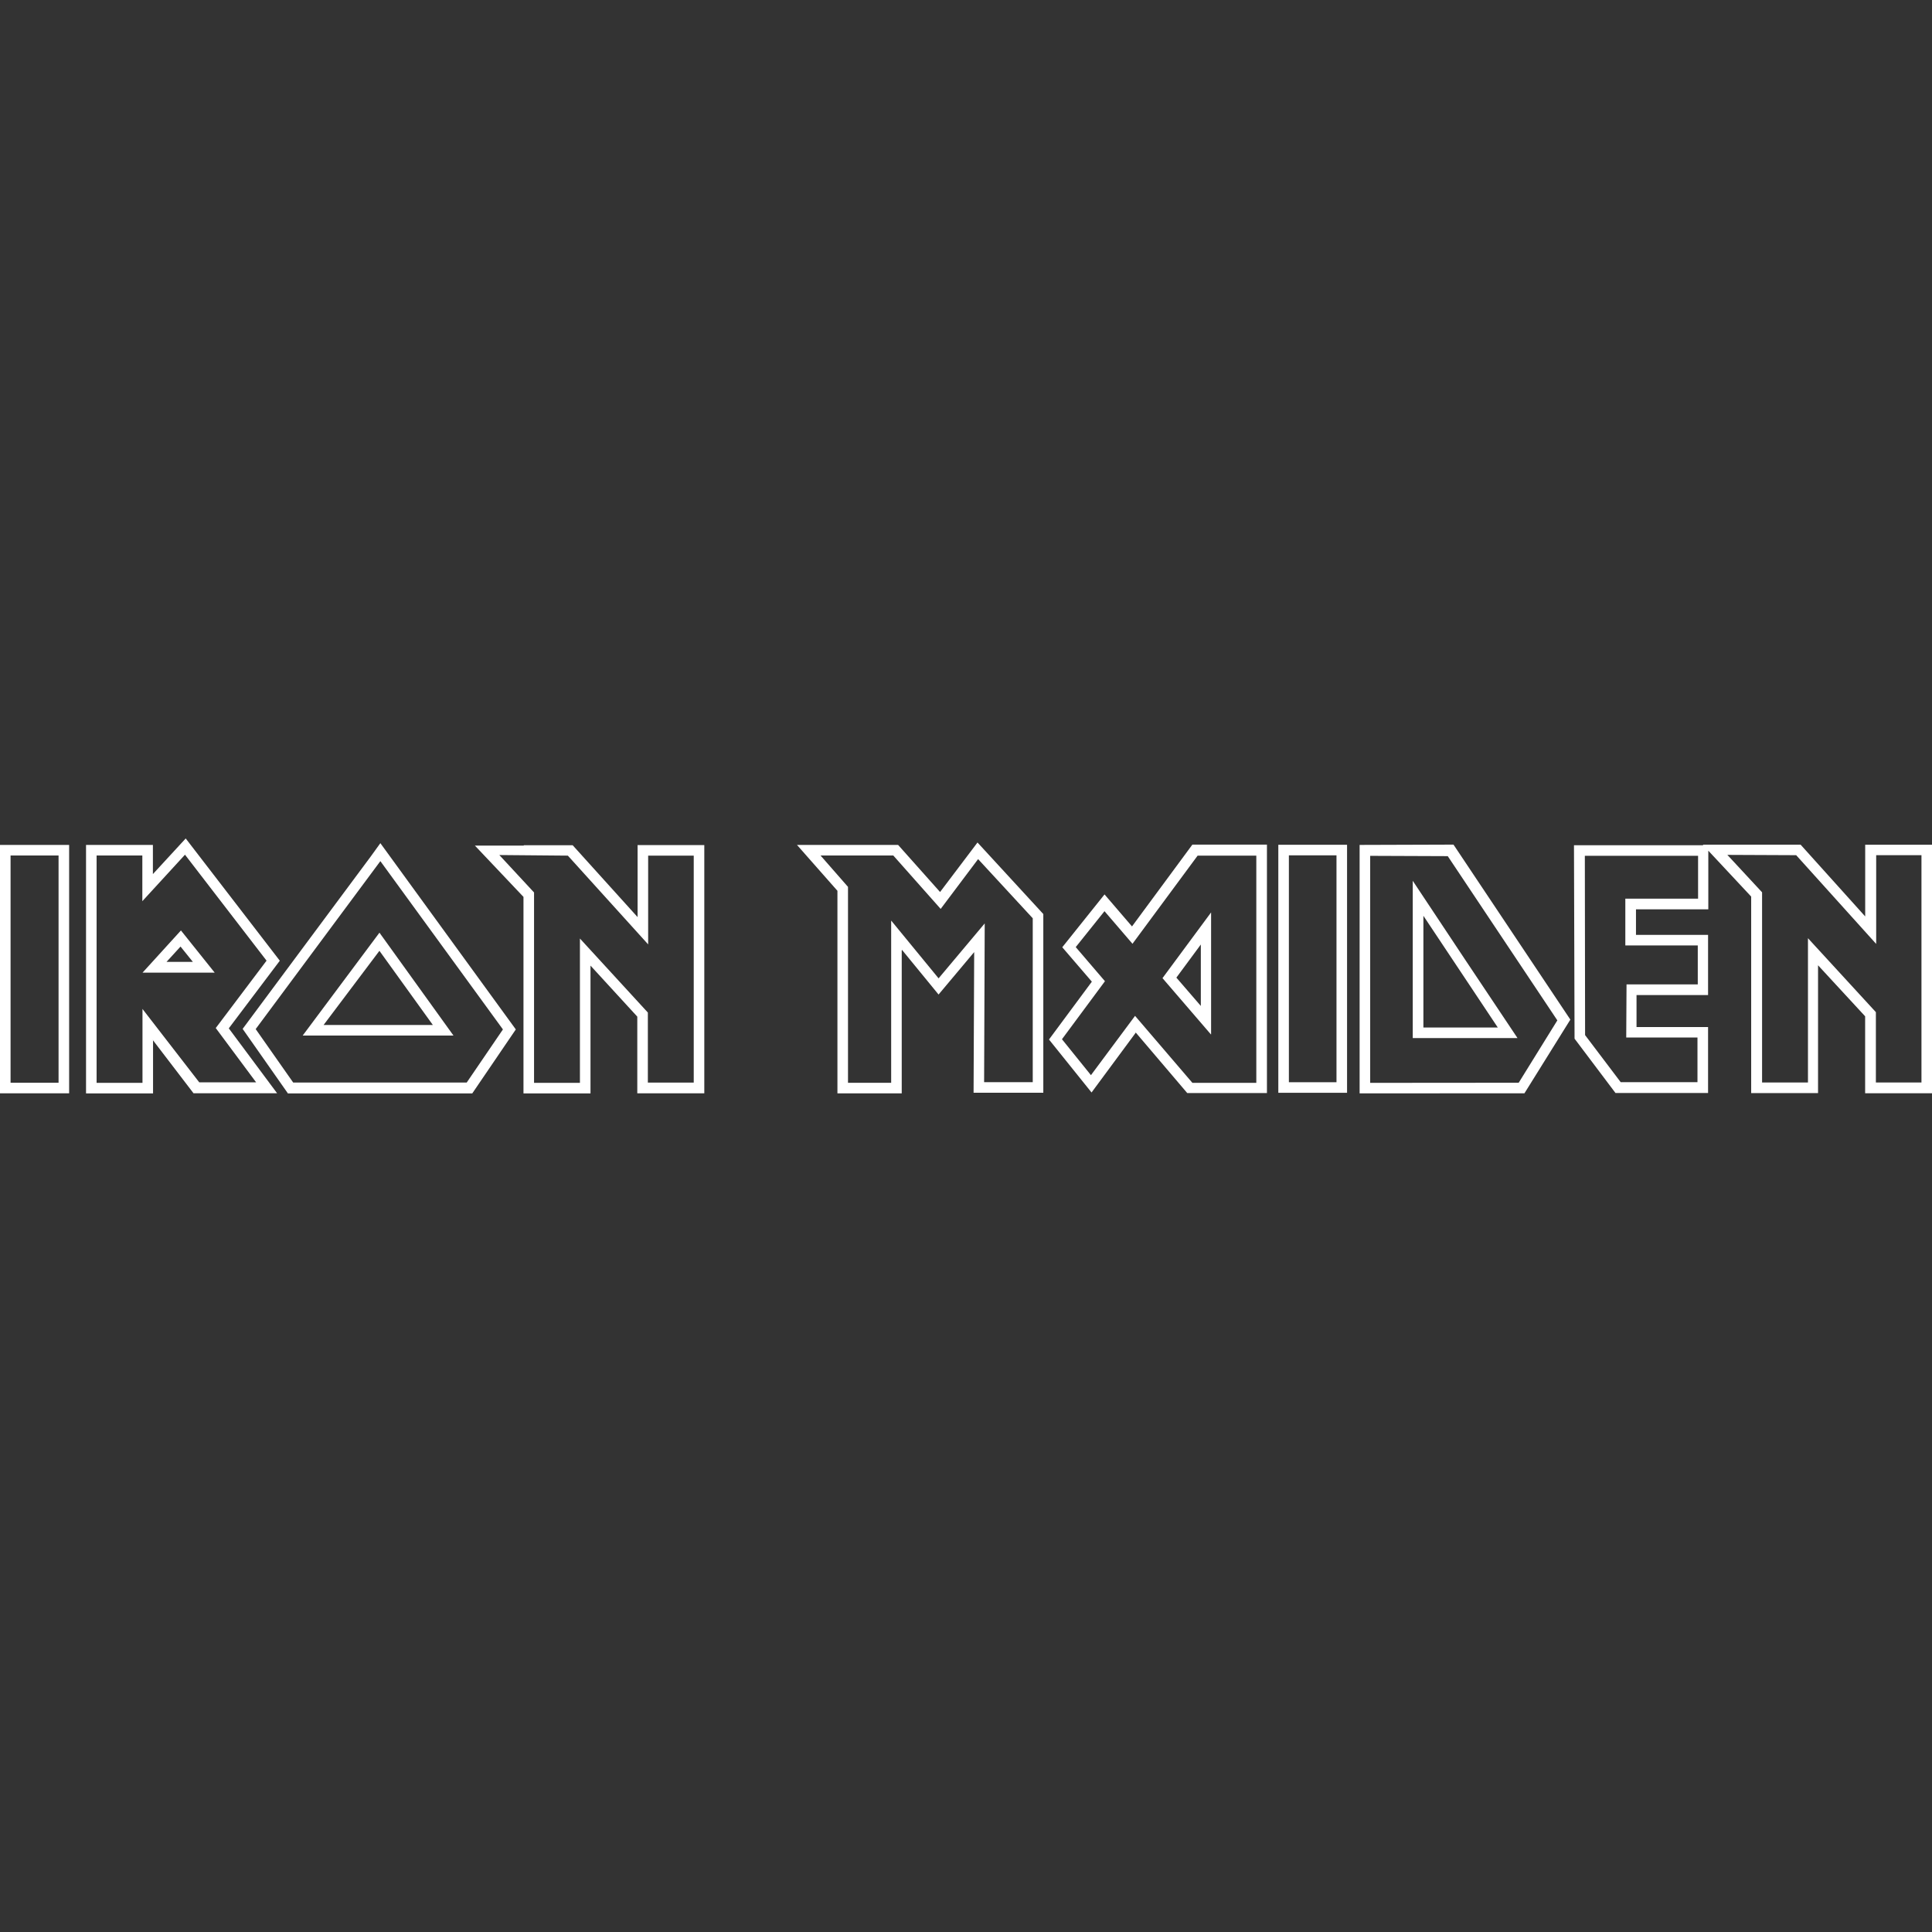 <svg viewBox="0 0 64 64" xmlns="http://www.w3.org/2000/svg" fill-rule="evenodd" clip-rule="evenodd" stroke-linejoin="round" stroke-miterlimit="1.414"><rect x="0" y="0" width="64" height="64" fill="#333333" stroke="none"/><path d="M47.152 30.337v3.7h2.464l-2.464-3.7zm4.867 3.44l-1.52 2.44-5.46.002v-8.23l3.11-.01 3.86 5.78zm-5.22-4.6v5.21h3.47c-1.16-1.736-2.32-3.47-3.47-5.21zm4.8 4.608l-1.29 2.082-4.92.004v-7.52l2.57.01 3.63 5.44zm-11.82-.462v-2.035l-.81 1.097.81.938zm-2.16.892l-1.46 1.975-1.41-1.755 1.42-1.916-.98-1.14 1.4-1.75.91 1.06 2-2.71h2.47v8.23h-2.64l-1.71-2.01zm2.5.05v-4.04l-1.61 2.177 1.602 1.862zm-2.52-.612l-1.46 1.963-.96-1.19 1.424-1.922-.968-1.13.953-1.19.927 1.08 2.158-2.92h1.944v7.527H39.5l-1.892-2.21zM9.53 36.21l-1.492-2.127 4.24-5.706.322-.446 4.487 6.17-1.443 2.12H9.53zm1.194-2.256h3.615l-1.77-2.457-1.85 2.457zM9.712 35.86L8.47 34.09l4.13-5.564 4.06 5.575-1.2 1.76H9.71zm.315-1.556h4.995l-2.452-3.408-2.543 3.408zm32.32-6.32h2.276V36.2h-2.277v-8.217zm.35.35h1.576v7.516h-1.577v-7.517zm-21.586-.34h2.22v8.223h-2.22v-2.54l-1.55-1.69v4.234h-2.22v-6.51l-1.61-1.7h1.62V28h1.62l2.15 2.38V28zm.35.35h1.52v7.518h-1.52v-2.32l-2.25-2.452v4.78h-1.52v-6.306l-1.15-1.24 2.27.02 2.66 2.94v-2.94zm8.41 3.145v4.73h-2.13v-6.71l-1.34-1.52h3.35l1.39 1.56 1.24-1.64 2.18 2.37v5.92h-2.31l.02-4.66-1.18 1.406-1.212-1.48zm-.35-.98v5.36h-1.43v-6.49l-.91-1.04h2.41l1.57 1.77 1.24-1.65 1.81 1.96v5.43H32.6l.02-5.26-1.528 1.82-1.567-1.91zM5.07 34.45v1.77H2.85v-8.23h2.215v.965l1.087-1.18 3.117 4.05-1.69 2.24 1.6 2.15H6.41L5.06 34.45zm-.35-1.02v2.44H3.2v-7.53h1.515v1.513l1.413-1.54 2.702 3.51-1.683 2.232 1.337 1.798H6.6l-1.88-2.43h-.005zm1.276-2.61l-1.274 1.4h2.39l-1.12-1.4zm-.014.534l-.466.51h.873l-.41-.51zM2.29 27.99v8.228H0V27.99h2.288zm-1.94.35h1.59v7.528H.35V28.34zm56.24-.163v1.946h-2.396v.847h2.388v1.992h-2.37v1.06h2.37v2.185h-3.067l-1.356-1.8L52.14 28h4.287l-.02-.02h3.24l2.14 2.378v-2.376H64v8.234h-2.215v-2.55l-1.56-1.69v4.234H58.01V29.7l-1.42-1.52zm5.545.152h1.516v7.53h-1.51v-2.33l-2.25-2.45v4.78h-1.52v-6.3l-1.15-1.24 2.28.01 2.65 2.94v-2.94zm-5.893.02H52.5l.008 5.94 1.18 1.56h2.543v-1.48h-2.36l.01-1.76h2.36v-1.29h-2.4v-1.55h2.41v-1.42z" fill="#fff"/></svg>